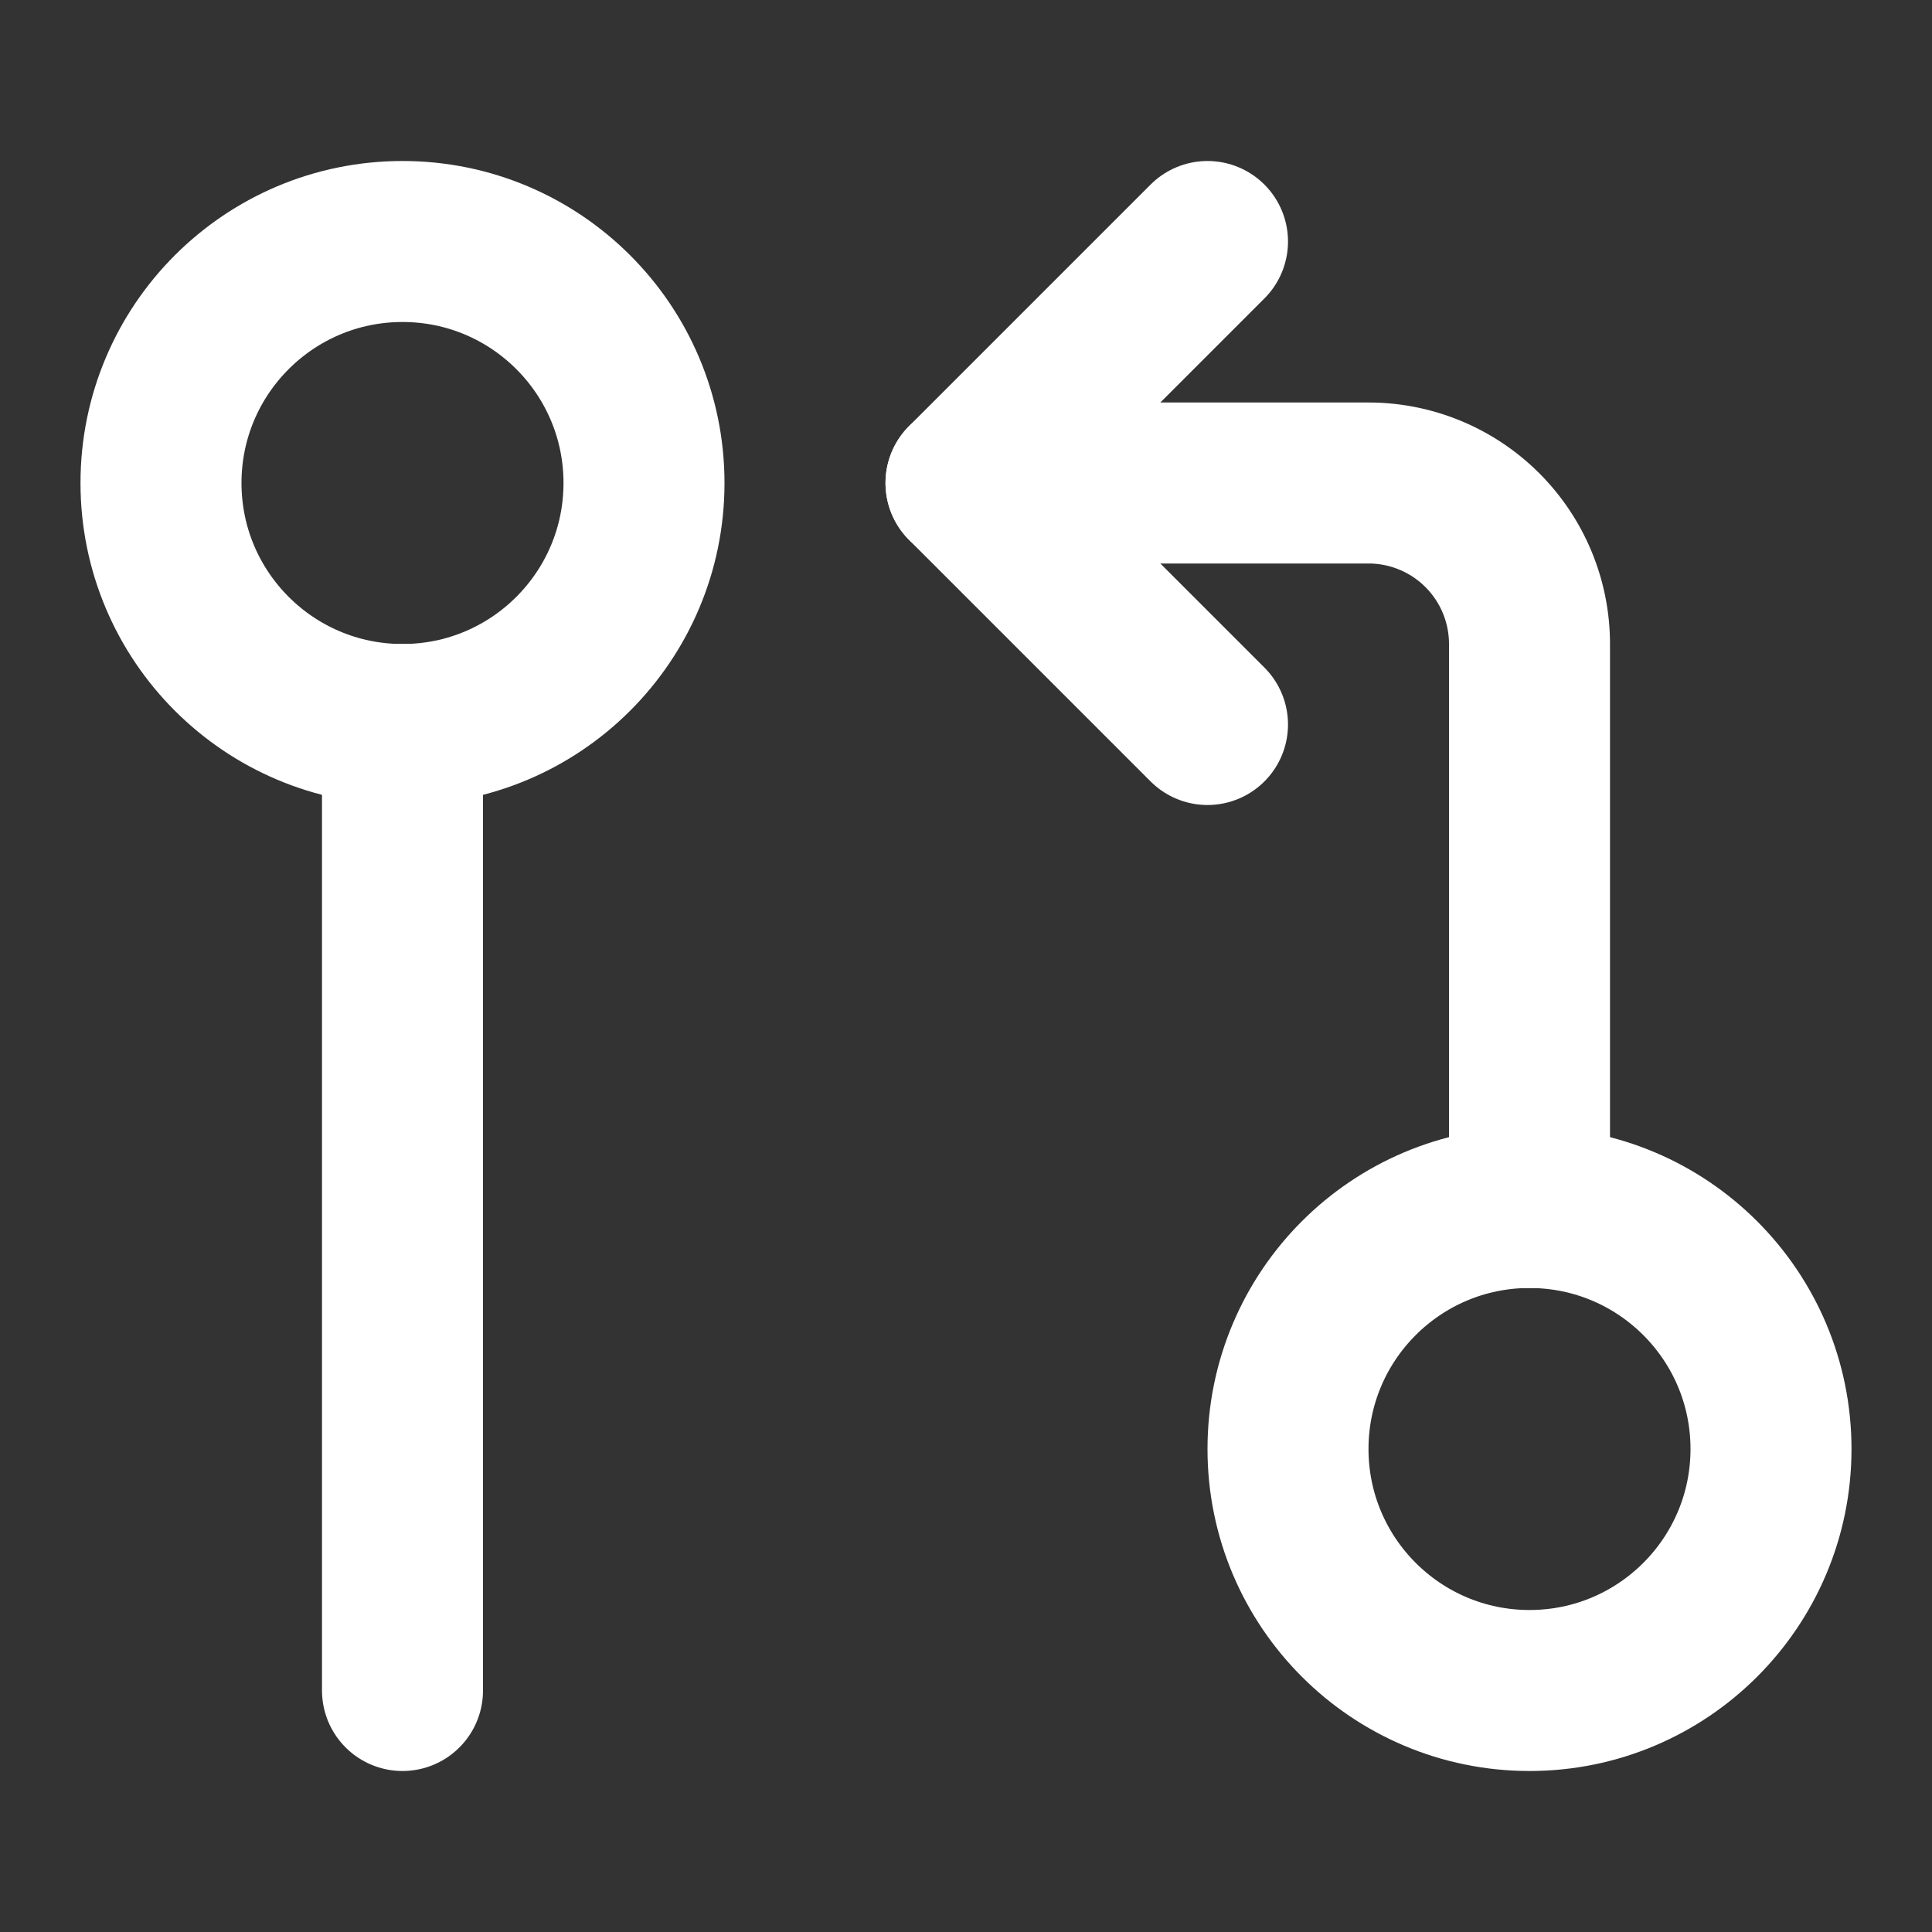 <svg xmlns="http://www.w3.org/2000/svg" width="24" height="24" fill="none" stroke="white" stroke-linecap="round" stroke-linejoin="round" stroke-width="2">
    <rect width="100%" height="100%" fill="#333333" stroke="none"/>
    <circle cx="5" cy="6" r="3"/>
    <path d="M5 9v12"/>
    <circle cx="19" cy="18" r="3"/>
    <path d="m15 9-3-3 3-3"/>
    <path d="M12 6h5a2 2 0 0 1 2 2v7"/>
</svg>
